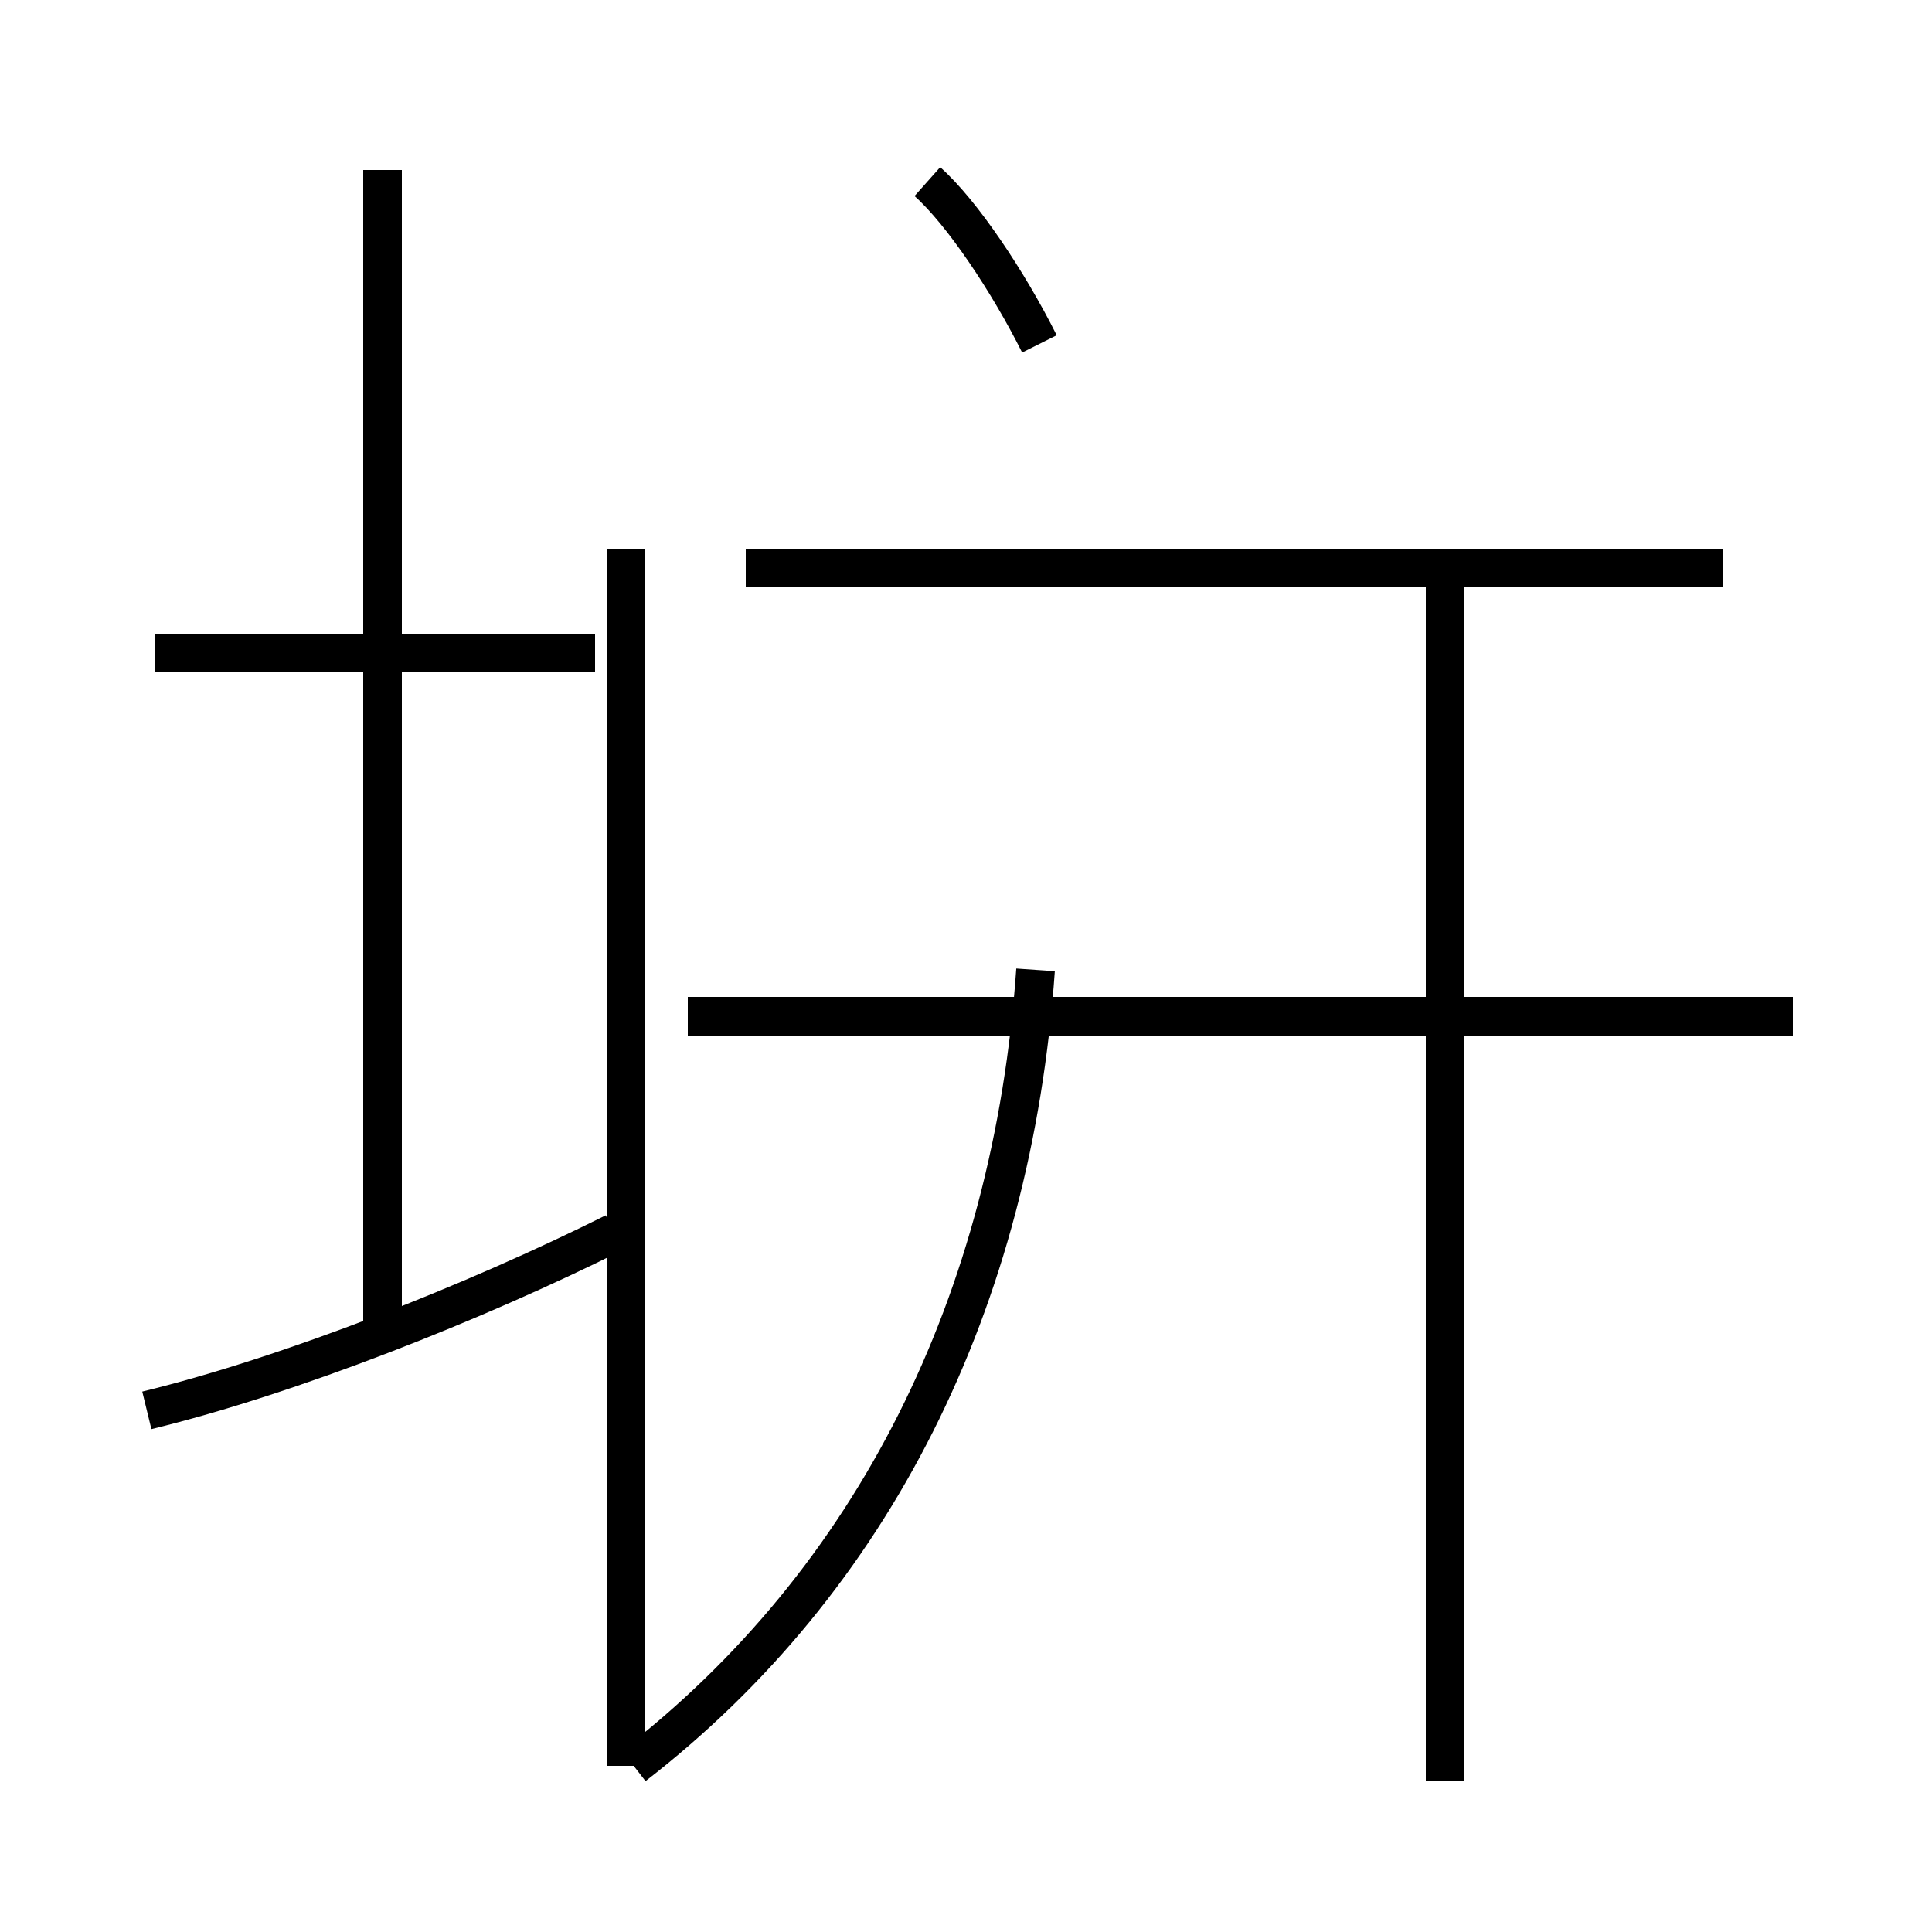 <?xml version='1.0' encoding='utf8'?>
<svg viewBox="0.0 -44.0 50.0 50.0" version="1.1" xmlns="http://www.w3.org/2000/svg">
<rect x="0.0" y="-44.0" width="50.0" height="50.0" fill="#808080" stroke="none"/>
<rect x="-1000" y="-1000" width="2000" height="2000" stroke="white" fill="white"/>
<g style="fill:none; stroke:#000000;  stroke-width:1">
<path d="M 15.4 27.1 L 4.0 27.1 M 9.9 9.8 L 9.9 39.6 M 3.8 7.5 C 7.5 8.4 12.3 10.3 15.9 12.1 M 26.9 35.1 C 26.1 36.7 24.9 38.5 24.0 39.3 M 44.6 29.3 L 19.3 29.3 M 16.4 -1.7 C 22.6 3.1 26.2 10.3 26.8 18.9 M 37.4 -2.1 L 37.4 29.2 M 46.4 17.7 L 17.8 17.7 M 44.6 29.3 L 24.4 29.3 M 16.2 -1.7 L 16.2 29.8 " transform="scale(1, -1)" />
</g>
</svg>